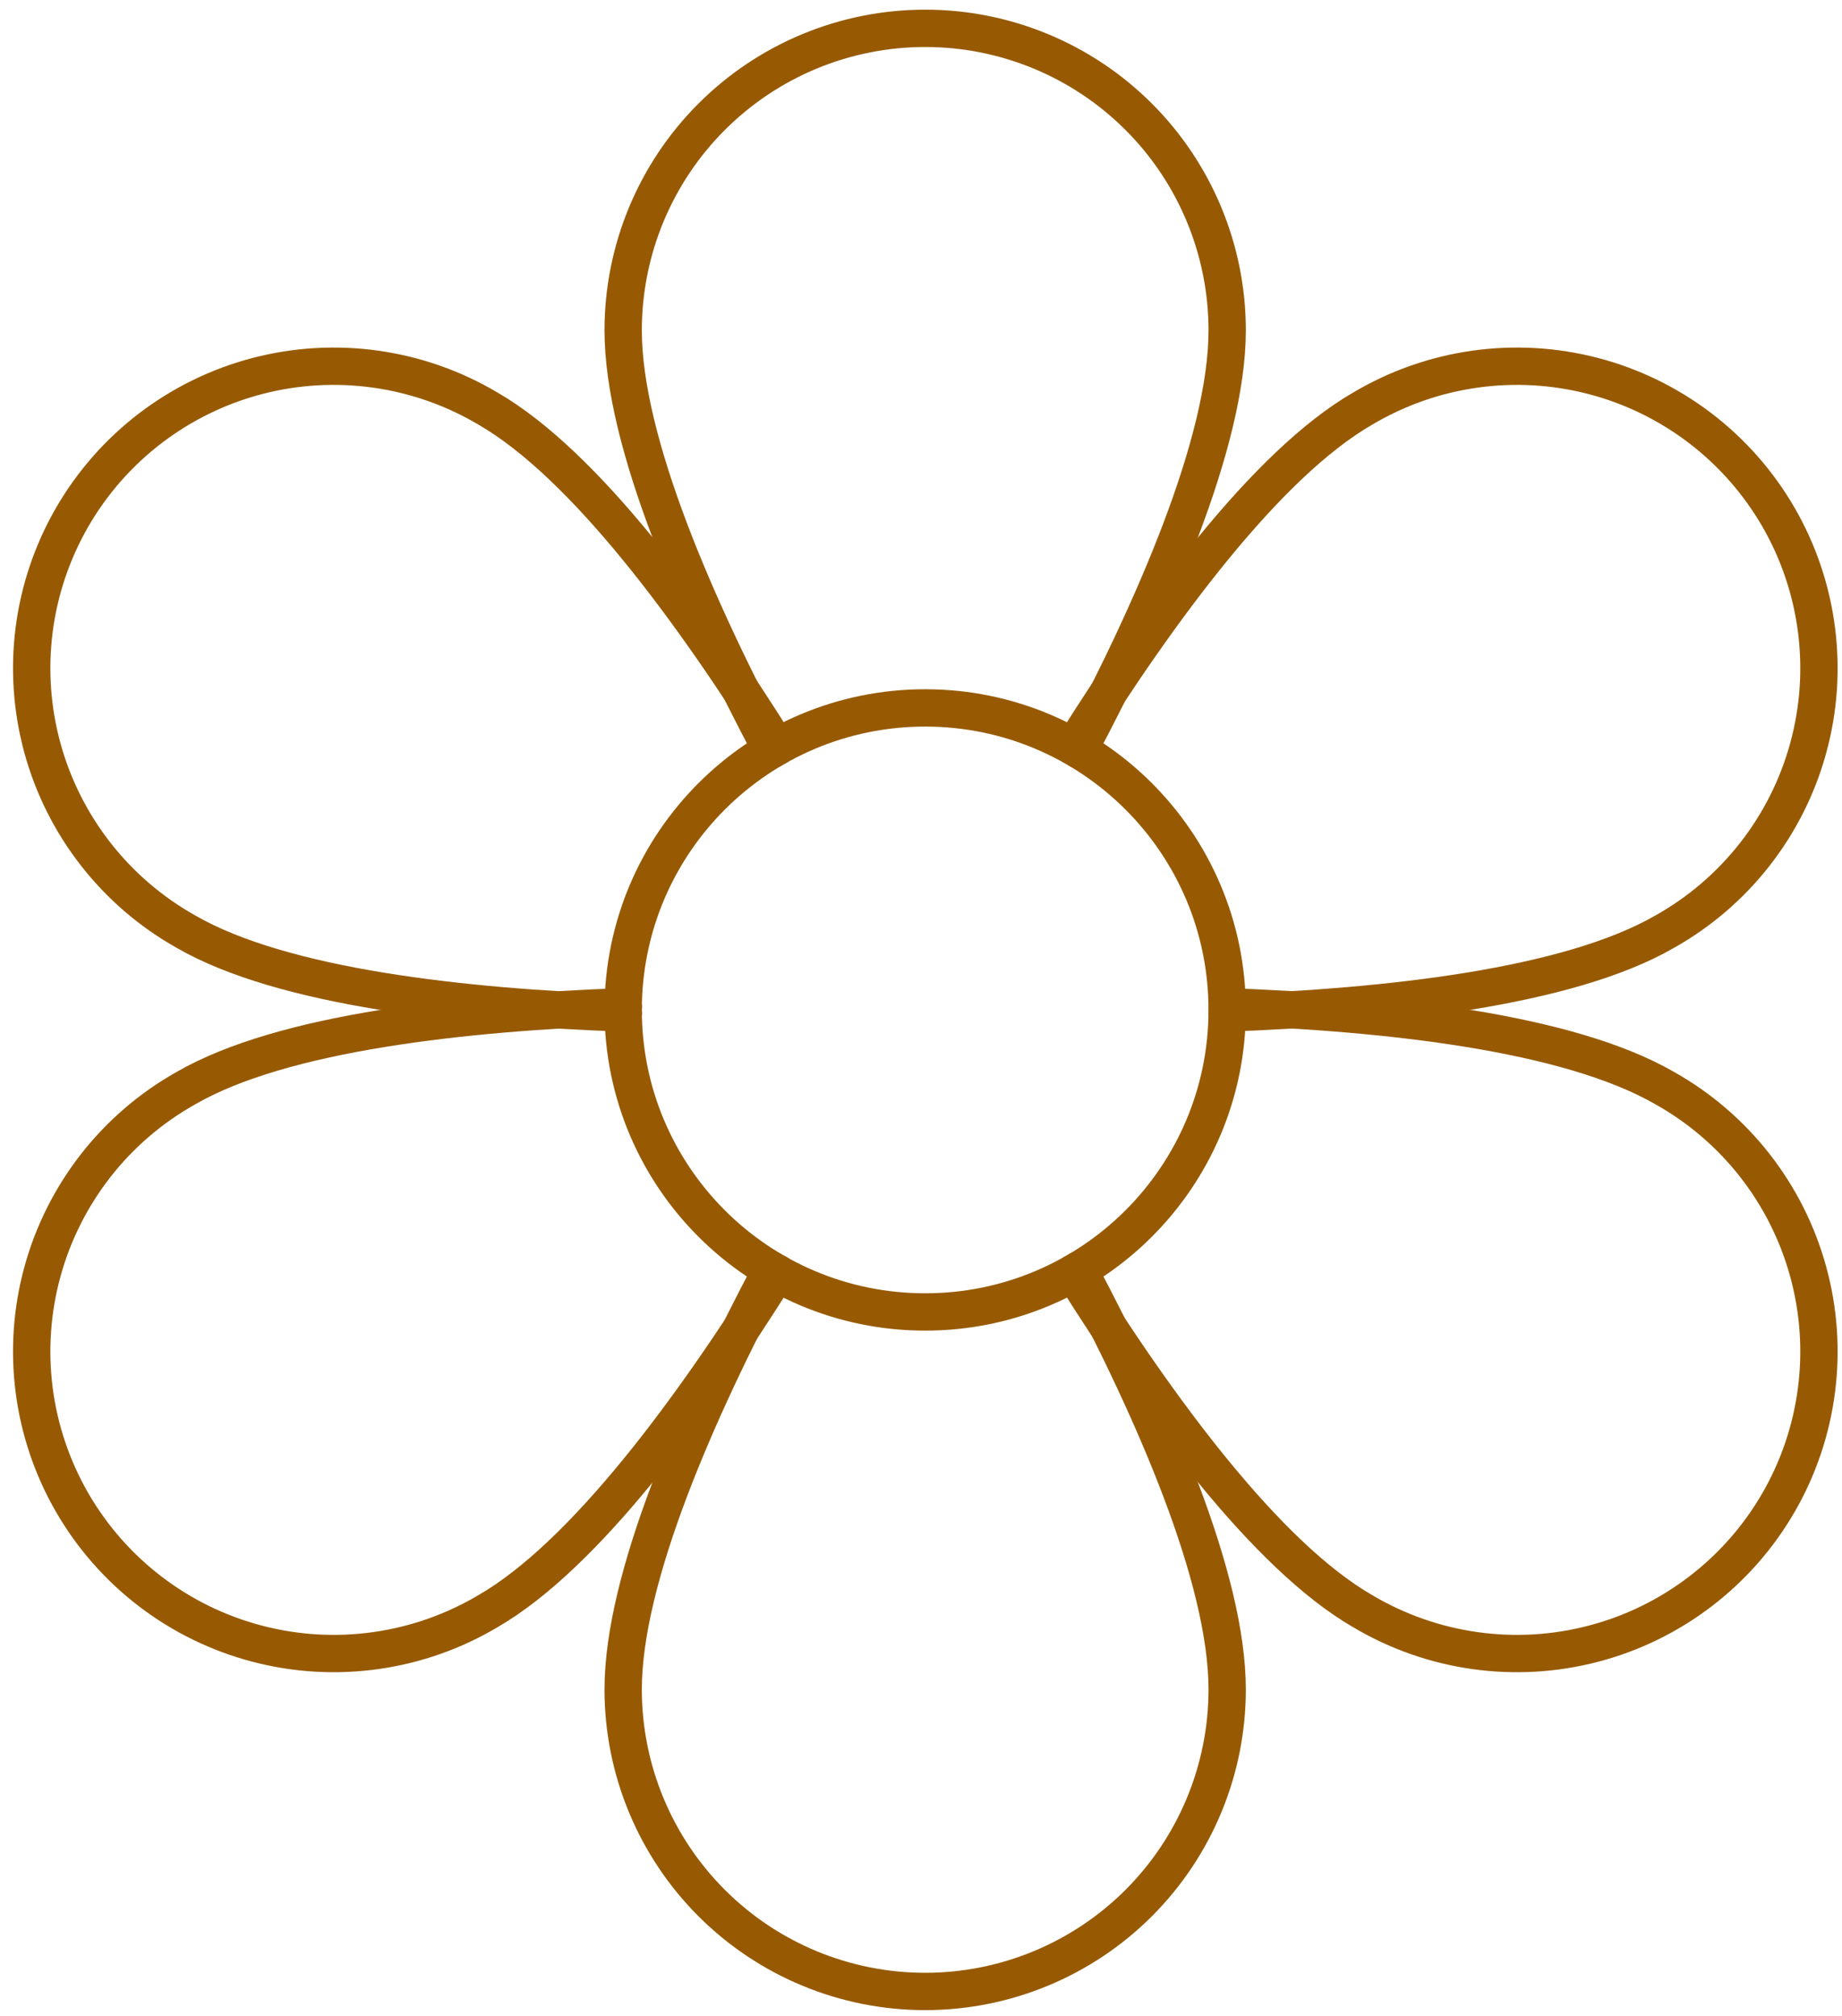 <svg width="74" height="81" viewBox="0 0 74 81" fill="none" xmlns="http://www.w3.org/2000/svg">
<path d="M37.168 52.703C43.868 52.703 49.3 47.271 49.3 40.571C49.3 33.87 43.868 28.438 37.168 28.438C30.467 28.438 25.035 33.87 25.035 40.571C25.035 47.271 30.467 52.703 37.168 52.703Z" stroke="#975A03" stroke-width="1.5" stroke-linecap="round" stroke-linejoin="round"/>
<path d="M30.991 30.124C27.996 24.478 25.035 17.764 25.035 13.271C25.035 10.053 26.313 6.967 28.589 4.692C30.864 2.416 33.95 1.138 37.168 1.138C40.386 1.138 43.471 2.416 45.747 4.692C48.022 6.967 49.3 10.053 49.3 13.271C49.3 17.764 46.339 24.478 43.344 30.124" stroke="#975A03" stroke-width="1.5" stroke-linecap="round" stroke-linejoin="round"/>
<path d="M25.043 40.693C18.654 40.466 11.359 39.673 7.469 37.425C6.069 36.639 4.838 35.583 3.849 34.318C2.86 33.053 2.131 31.605 1.706 30.056C1.281 28.507 1.168 26.89 1.372 25.297C1.577 23.704 2.096 22.168 2.899 20.777C3.702 19.387 4.773 18.169 6.05 17.195C7.327 16.222 8.785 15.511 10.339 15.105C11.893 14.7 13.511 14.606 15.101 14.831C16.692 15.055 18.221 15.593 19.602 16.413C23.492 18.657 27.829 24.58 31.219 29.997" stroke="#975A03" stroke-width="1.5" stroke-linecap="round" stroke-linejoin="round"/>
<path d="M31.219 51.139C27.829 56.557 23.492 62.479 19.602 64.724C18.221 65.544 16.692 66.082 15.101 66.306C13.511 66.531 11.893 66.437 10.339 66.031C8.785 65.625 7.327 64.915 6.05 63.941C4.773 62.967 3.702 61.75 2.899 60.359C2.096 58.969 1.577 57.432 1.372 55.84C1.168 54.247 1.281 52.629 1.706 51.081C2.131 49.532 2.86 48.083 3.849 46.818C4.838 45.553 6.069 44.497 7.469 43.712C11.359 41.463 18.654 40.678 25.043 40.443" stroke="#975A03" stroke-width="1.5" stroke-linecap="round" stroke-linejoin="round"/>
<path d="M43.344 51.015C46.339 56.66 49.3 63.375 49.3 67.868C49.3 71.085 48.022 74.171 45.747 76.447C43.471 78.722 40.386 80 37.168 80C33.95 80 30.864 78.722 28.589 76.447C26.313 74.171 25.035 71.085 25.035 67.868C25.035 63.375 27.996 56.66 30.991 51.015" stroke="#975A03" stroke-width="1.5" stroke-linecap="round" stroke-linejoin="round"/>
<path d="M49.305 40.443C55.694 40.671 62.988 41.463 66.879 43.712C68.279 44.497 69.51 45.553 70.499 46.818C71.488 48.083 72.216 49.532 72.641 51.081C73.067 52.629 73.18 54.247 72.975 55.84C72.771 57.432 72.252 58.969 71.449 60.359C70.646 61.75 69.575 62.967 68.297 63.941C67.02 64.915 65.563 65.625 64.009 66.031C62.455 66.437 60.837 66.531 59.246 66.306C57.656 66.082 56.127 65.544 54.746 64.724C50.856 62.479 46.519 56.557 43.129 51.139" stroke="#975A03" stroke-width="1.5" stroke-linecap="round" stroke-linejoin="round"/>
<path d="M43.129 29.997C46.519 24.58 50.856 18.657 54.746 16.413C56.127 15.593 57.656 15.055 59.246 14.831C60.837 14.606 62.455 14.7 64.009 15.105C65.563 15.511 67.02 16.222 68.297 17.195C69.575 18.169 70.646 19.387 71.449 20.777C72.252 22.168 72.771 23.704 72.975 25.297C73.18 26.89 73.067 28.507 72.641 30.056C72.216 31.605 71.488 33.053 70.499 34.318C69.51 35.583 68.279 36.639 66.879 37.425C62.988 39.673 55.694 40.458 49.305 40.693" stroke="#975A03" stroke-width="1.5" stroke-linecap="round" stroke-linejoin="round"/>
</svg>
